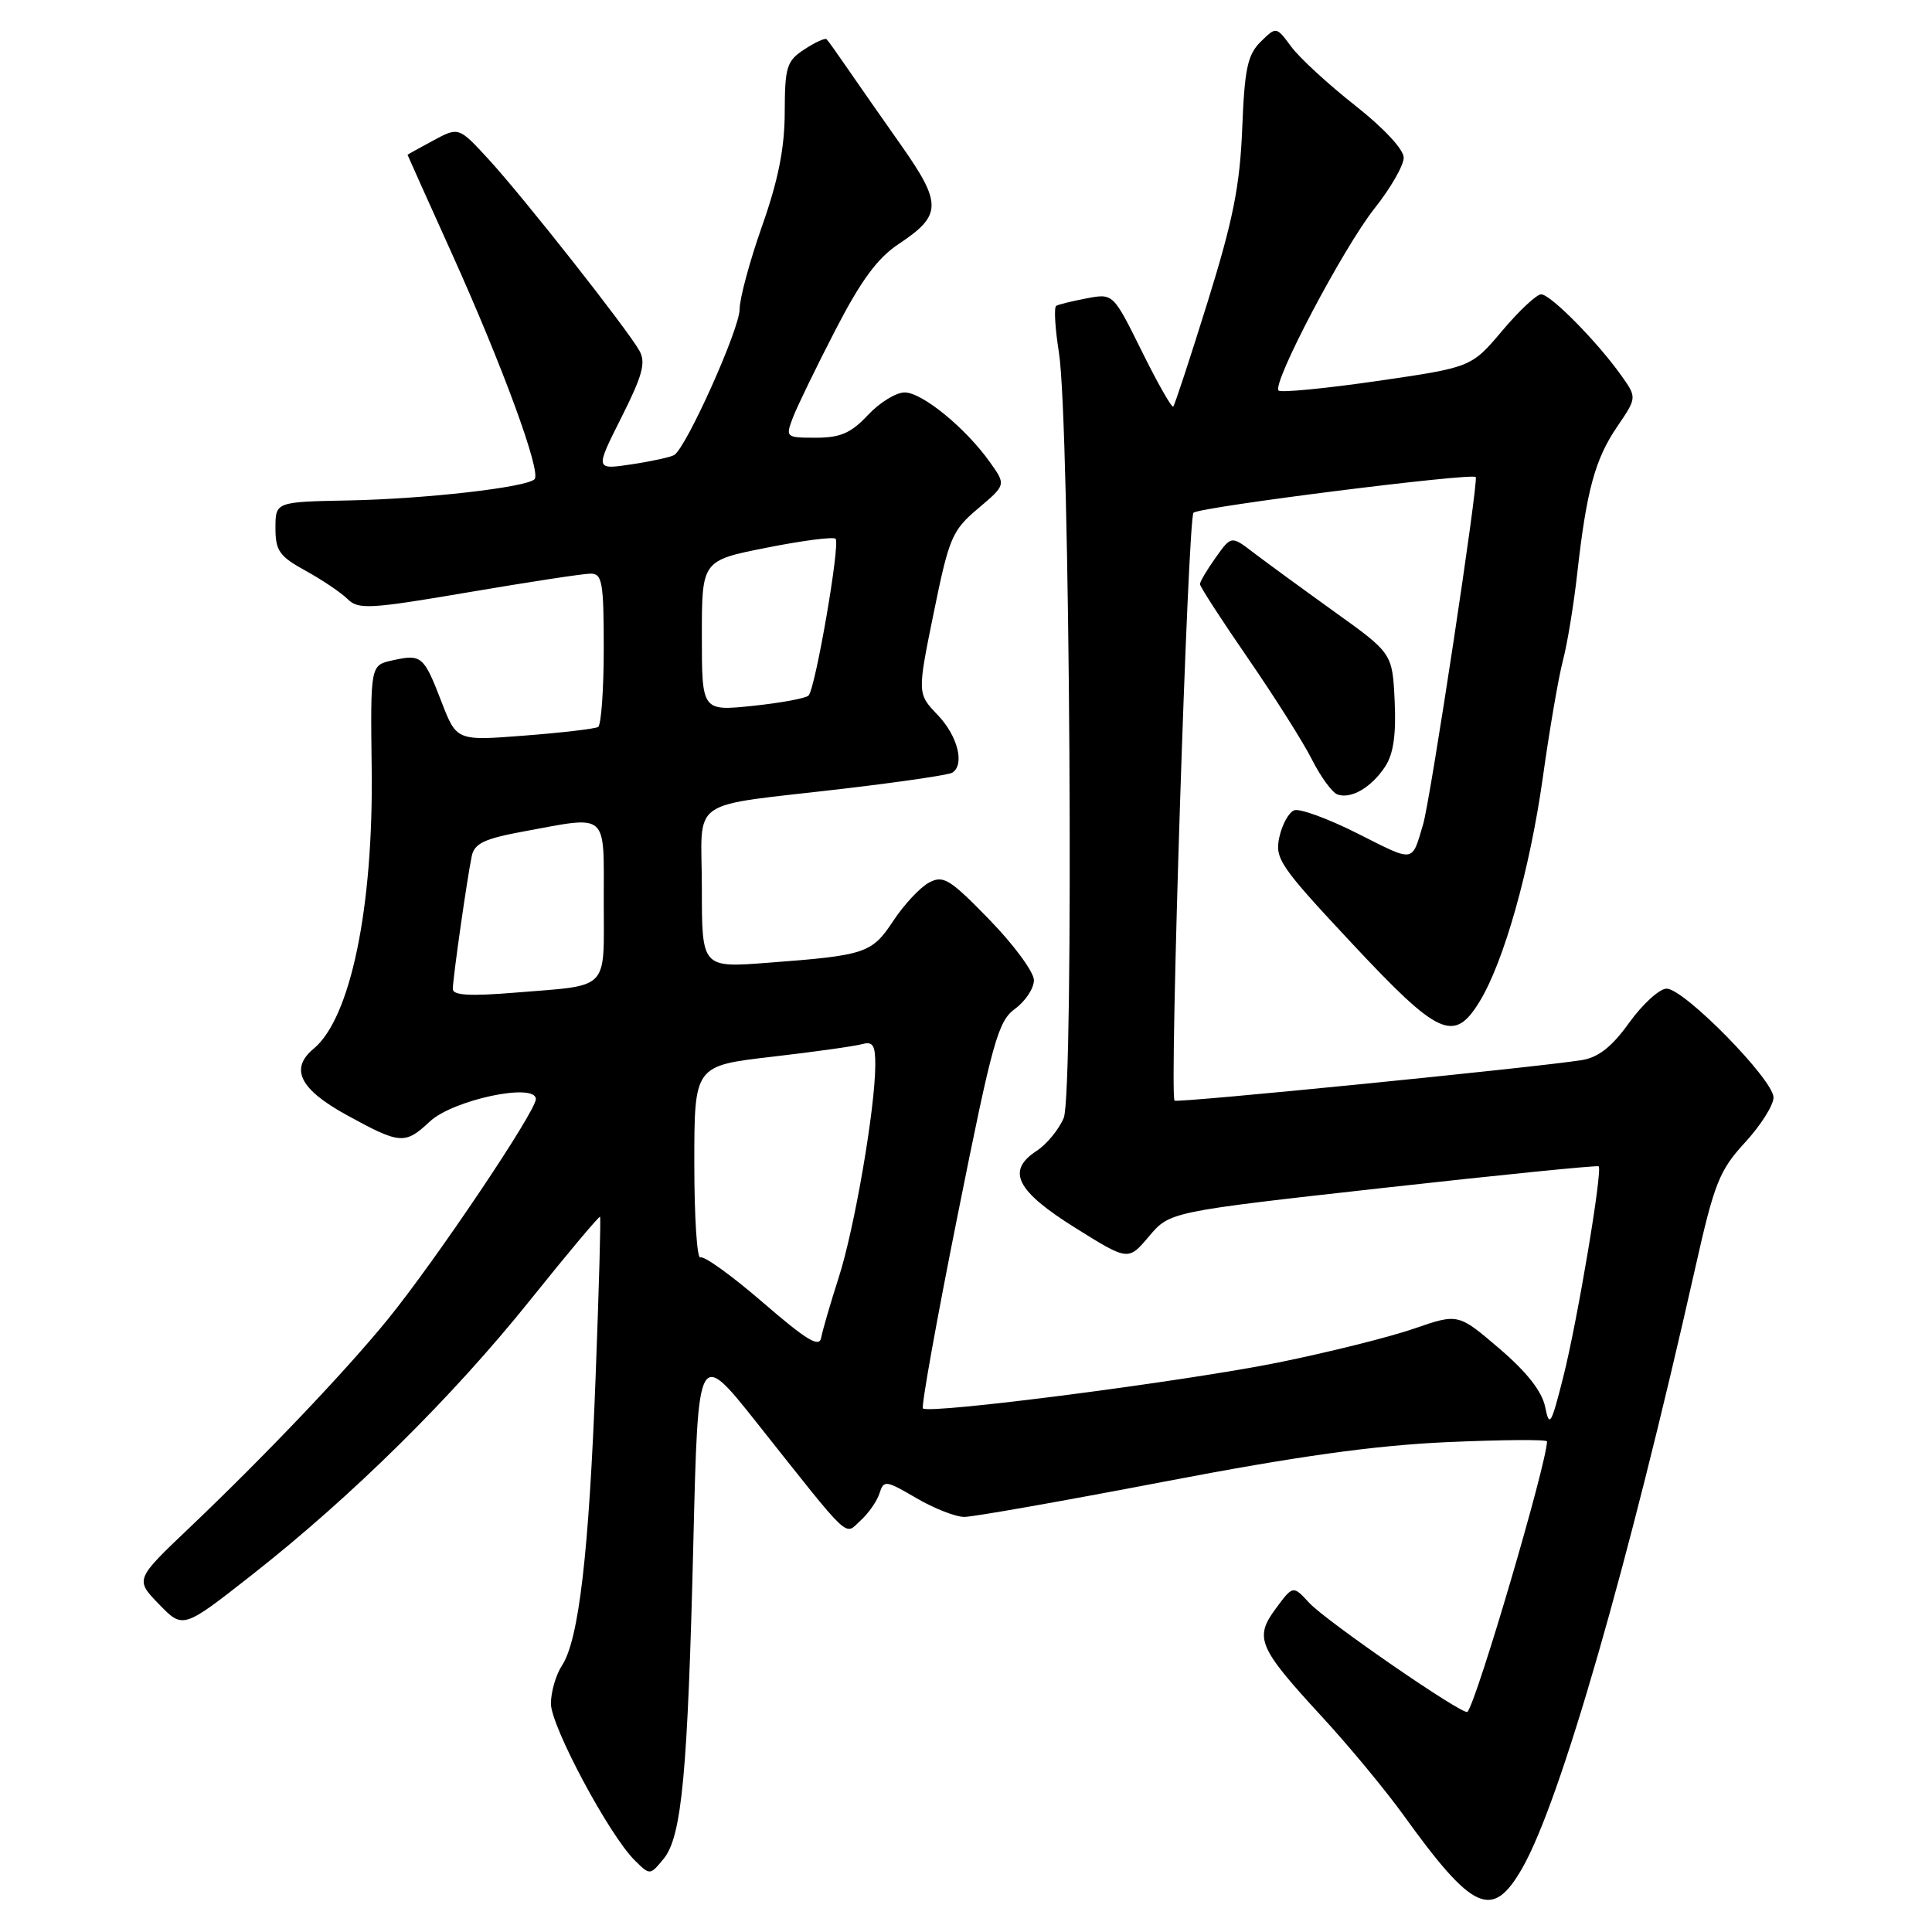 <?xml version="1.0" encoding="UTF-8" standalone="no"?>
<!DOCTYPE svg PUBLIC "-//W3C//DTD SVG 1.1//EN" "http://www.w3.org/Graphics/SVG/1.1/DTD/svg11.dtd" >
<svg xmlns="http://www.w3.org/2000/svg" xmlns:xlink="http://www.w3.org/1999/xlink" version="1.1" viewBox="0 0 256 256">
 <g >
 <path fill="currentColor"
d=" M 201.73 247.50 C 206.77 238.66 215.75 207.47 224.63 168.00 C 227.16 156.75 227.82 155.09 231.22 151.39 C 233.30 149.13 235.00 146.44 235.00 145.42 C 235.00 143.07 223.15 131.00 220.84 131.00 C 219.90 131.00 217.68 133.02 215.90 135.48 C 213.59 138.71 211.81 140.11 209.59 140.47 C 203.70 141.42 155.86 146.19 155.63 145.84 C 154.94 144.78 157.41 68.40 158.15 67.93 C 159.40 67.12 194.97 62.64 195.54 63.21 C 195.96 63.63 189.54 105.99 188.57 109.23 C 187.04 114.36 187.52 114.29 179.92 110.46 C 176.00 108.48 172.20 107.09 171.49 107.37 C 170.77 107.64 169.89 109.24 169.52 110.93 C 168.89 113.76 169.59 114.79 179.13 124.99 C 190.63 137.30 192.66 138.23 196.03 132.75 C 199.26 127.50 202.71 115.29 204.44 102.97 C 205.32 96.66 206.52 89.70 207.10 87.50 C 207.68 85.30 208.53 80.12 208.99 76.00 C 210.22 65.00 211.35 60.85 214.28 56.54 C 216.91 52.68 216.91 52.68 214.80 49.72 C 211.61 45.24 205.45 39.00 204.21 39.00 C 203.61 39.00 201.28 41.18 199.04 43.84 C 194.96 48.67 194.96 48.67 182.46 50.49 C 175.59 51.48 169.72 52.05 169.42 51.75 C 168.51 50.84 178.00 32.82 182.13 27.62 C 184.26 24.94 186.00 21.91 186.00 20.89 C 186.00 19.80 183.33 16.94 179.54 13.96 C 175.99 11.16 172.19 7.67 171.10 6.19 C 169.11 3.50 169.11 3.50 167.04 5.54 C 165.31 7.25 164.91 9.10 164.60 17.04 C 164.29 24.64 163.39 29.16 160.02 40.00 C 157.71 47.42 155.66 53.67 155.46 53.87 C 155.26 54.07 153.39 50.78 151.30 46.55 C 147.50 38.87 147.50 38.87 144.01 39.53 C 142.09 39.89 140.26 40.34 139.95 40.53 C 139.64 40.72 139.80 43.50 140.31 46.69 C 141.78 55.87 142.33 144.78 140.95 148.13 C 140.31 149.66 138.69 151.63 137.34 152.51 C 133.31 155.15 134.66 157.81 142.50 162.71 C 149.50 167.08 149.50 167.08 152.25 163.82 C 155.01 160.56 155.01 160.56 183.25 157.41 C 198.79 155.68 211.65 154.39 211.83 154.54 C 212.38 155.01 209.01 175.10 207.13 182.50 C 205.53 188.83 205.30 189.20 204.74 186.42 C 204.32 184.36 202.32 181.81 198.67 178.69 C 193.22 174.03 193.22 174.03 187.36 176.05 C 184.14 177.17 176.07 179.18 169.43 180.53 C 157.11 183.03 123.09 187.43 122.29 186.62 C 122.05 186.38 124.13 174.78 126.93 160.84 C 131.52 137.93 132.24 135.32 134.50 133.67 C 135.88 132.66 137.00 130.95 137.00 129.88 C 137.00 128.81 134.35 125.20 131.11 121.87 C 125.85 116.46 124.99 115.93 123.10 116.95 C 121.93 117.57 119.81 119.84 118.39 121.98 C 115.52 126.33 114.74 126.59 101.75 127.57 C 93.00 128.24 93.00 128.24 93.00 117.70 C 93.00 105.39 90.71 106.99 111.92 104.49 C 119.30 103.62 125.71 102.68 126.17 102.39 C 127.87 101.35 126.91 97.52 124.27 94.76 C 121.54 91.91 121.54 91.91 123.72 81.21 C 125.76 71.22 126.15 70.29 129.61 67.37 C 133.31 64.24 133.31 64.24 131.17 61.24 C 127.94 56.70 122.19 52.00 119.87 52.00 C 118.73 52.00 116.54 53.35 115.00 55.00 C 112.77 57.38 111.36 58.00 108.12 58.00 C 104.12 58.00 104.07 57.95 105.06 55.34 C 105.62 53.87 108.15 48.66 110.68 43.76 C 114.10 37.13 116.27 34.19 119.11 32.31 C 124.81 28.53 124.85 26.99 119.40 19.24 C 116.79 15.53 113.58 10.94 112.27 9.03 C 110.96 7.12 109.73 5.39 109.53 5.20 C 109.33 5.00 108.01 5.60 106.59 6.54 C 104.24 8.07 104.00 8.84 103.98 14.87 C 103.97 19.63 103.12 23.88 100.98 29.95 C 99.34 34.60 98.00 39.57 98.00 41.00 C 98.00 43.59 90.95 59.30 89.34 60.29 C 88.88 60.57 86.33 61.13 83.67 61.53 C 78.85 62.25 78.85 62.25 82.33 55.33 C 85.14 49.75 85.60 48.05 84.73 46.48 C 83.11 43.59 69.37 26.15 64.78 21.15 C 60.78 16.80 60.78 16.80 57.39 18.63 C 55.53 19.63 54.00 20.48 54.00 20.51 C 54.00 20.55 56.63 26.41 59.85 33.54 C 66.58 48.46 71.76 62.57 70.83 63.50 C 69.75 64.58 56.40 66.11 46.21 66.31 C 36.50 66.50 36.50 66.50 36.50 69.97 C 36.50 72.98 37.02 73.72 40.50 75.63 C 42.70 76.84 45.20 78.53 46.06 79.38 C 47.47 80.79 48.98 80.71 62.06 78.48 C 70.00 77.13 77.29 76.01 78.25 76.01 C 79.80 76.00 80.00 77.14 80.00 85.94 C 80.00 91.41 79.66 96.08 79.25 96.33 C 78.84 96.57 74.45 97.09 69.50 97.47 C 60.50 98.17 60.50 98.17 58.50 92.99 C 56.15 86.90 55.86 86.65 52.01 87.50 C 49.08 88.14 49.08 88.14 49.25 101.82 C 49.49 120.24 46.45 134.89 41.57 138.95 C 38.36 141.61 39.71 144.33 45.94 147.75 C 53.02 151.64 53.66 151.69 56.95 148.61 C 60.03 145.73 71.00 143.40 71.00 145.64 C 71.00 147.27 57.81 166.90 51.44 174.75 C 45.91 181.56 35.20 192.82 25.14 202.40 C 17.89 209.29 17.89 209.29 21.07 212.57 C 24.25 215.85 24.25 215.85 33.37 208.69 C 46.63 198.28 59.98 185.09 70.28 172.23 C 75.24 166.04 79.40 161.09 79.51 161.23 C 79.63 161.38 79.36 170.95 78.92 182.50 C 78.04 205.75 76.70 217.29 74.47 220.68 C 73.66 221.92 73.00 224.19 73.00 225.74 C 73.00 228.73 80.71 243.15 84.10 246.50 C 86.12 248.50 86.12 248.50 87.93 246.31 C 90.35 243.36 91.13 234.97 91.88 204.11 C 92.50 178.71 92.50 178.71 100.35 188.61 C 113.01 204.56 111.84 203.46 114.05 201.46 C 115.09 200.51 116.22 198.89 116.54 197.87 C 117.10 196.10 117.36 196.13 121.41 198.50 C 123.75 199.87 126.62 201.00 127.78 201.00 C 128.94 201.00 140.83 198.90 154.19 196.34 C 171.94 192.94 182.07 191.53 191.75 191.09 C 199.04 190.77 205.00 190.72 204.99 191.00 C 204.88 194.17 195.72 225.31 194.45 226.83 C 193.98 227.40 175.75 214.84 173.47 212.38 C 171.33 210.06 171.33 210.06 169.05 213.14 C 166.17 217.04 166.70 218.28 175.19 227.50 C 178.74 231.35 183.58 237.20 185.96 240.50 C 195.21 253.34 197.75 254.47 201.73 247.50 Z  M 183.55 101.56 C 184.64 99.90 185.01 97.32 184.80 92.89 C 184.50 86.57 184.50 86.57 176.79 81.04 C 172.54 77.99 167.74 74.48 166.11 73.24 C 163.15 70.97 163.15 70.97 161.08 73.89 C 159.93 75.50 159.00 77.08 159.00 77.40 C 159.00 77.73 161.87 82.16 165.38 87.25 C 168.88 92.34 172.70 98.37 173.85 100.66 C 175.00 102.94 176.52 105.02 177.22 105.27 C 179.03 105.92 181.74 104.33 183.55 101.56 Z  M 101.06 172.56 C 96.96 169.02 93.25 166.35 92.81 166.62 C 92.36 166.89 92.00 161.29 92.00 154.17 C 92.00 141.22 92.00 141.22 102.25 140.03 C 107.89 139.38 113.29 138.62 114.25 138.35 C 115.67 137.96 116.00 138.50 115.98 141.18 C 115.95 146.97 113.21 162.85 111.13 169.29 C 110.03 172.71 108.99 176.29 108.81 177.25 C 108.57 178.62 106.88 177.59 101.06 172.56 Z  M 60.00 131.05 C 60.00 129.64 61.90 116.34 62.51 113.43 C 62.86 111.76 64.19 111.13 69.34 110.18 C 80.72 108.08 80.00 107.45 80.00 119.43 C 80.00 131.46 80.94 130.49 68.25 131.53 C 62.26 132.02 60.00 131.89 60.00 131.05 Z  M 93.00 84.25 C 93.00 74.27 93.00 74.27 101.60 72.57 C 106.32 71.63 110.43 71.10 110.72 71.39 C 111.36 72.03 108.05 91.22 107.14 92.16 C 106.79 92.53 103.46 93.14 99.75 93.53 C 93.00 94.23 93.00 94.23 93.00 84.25 Z "/>
</g>
</svg>